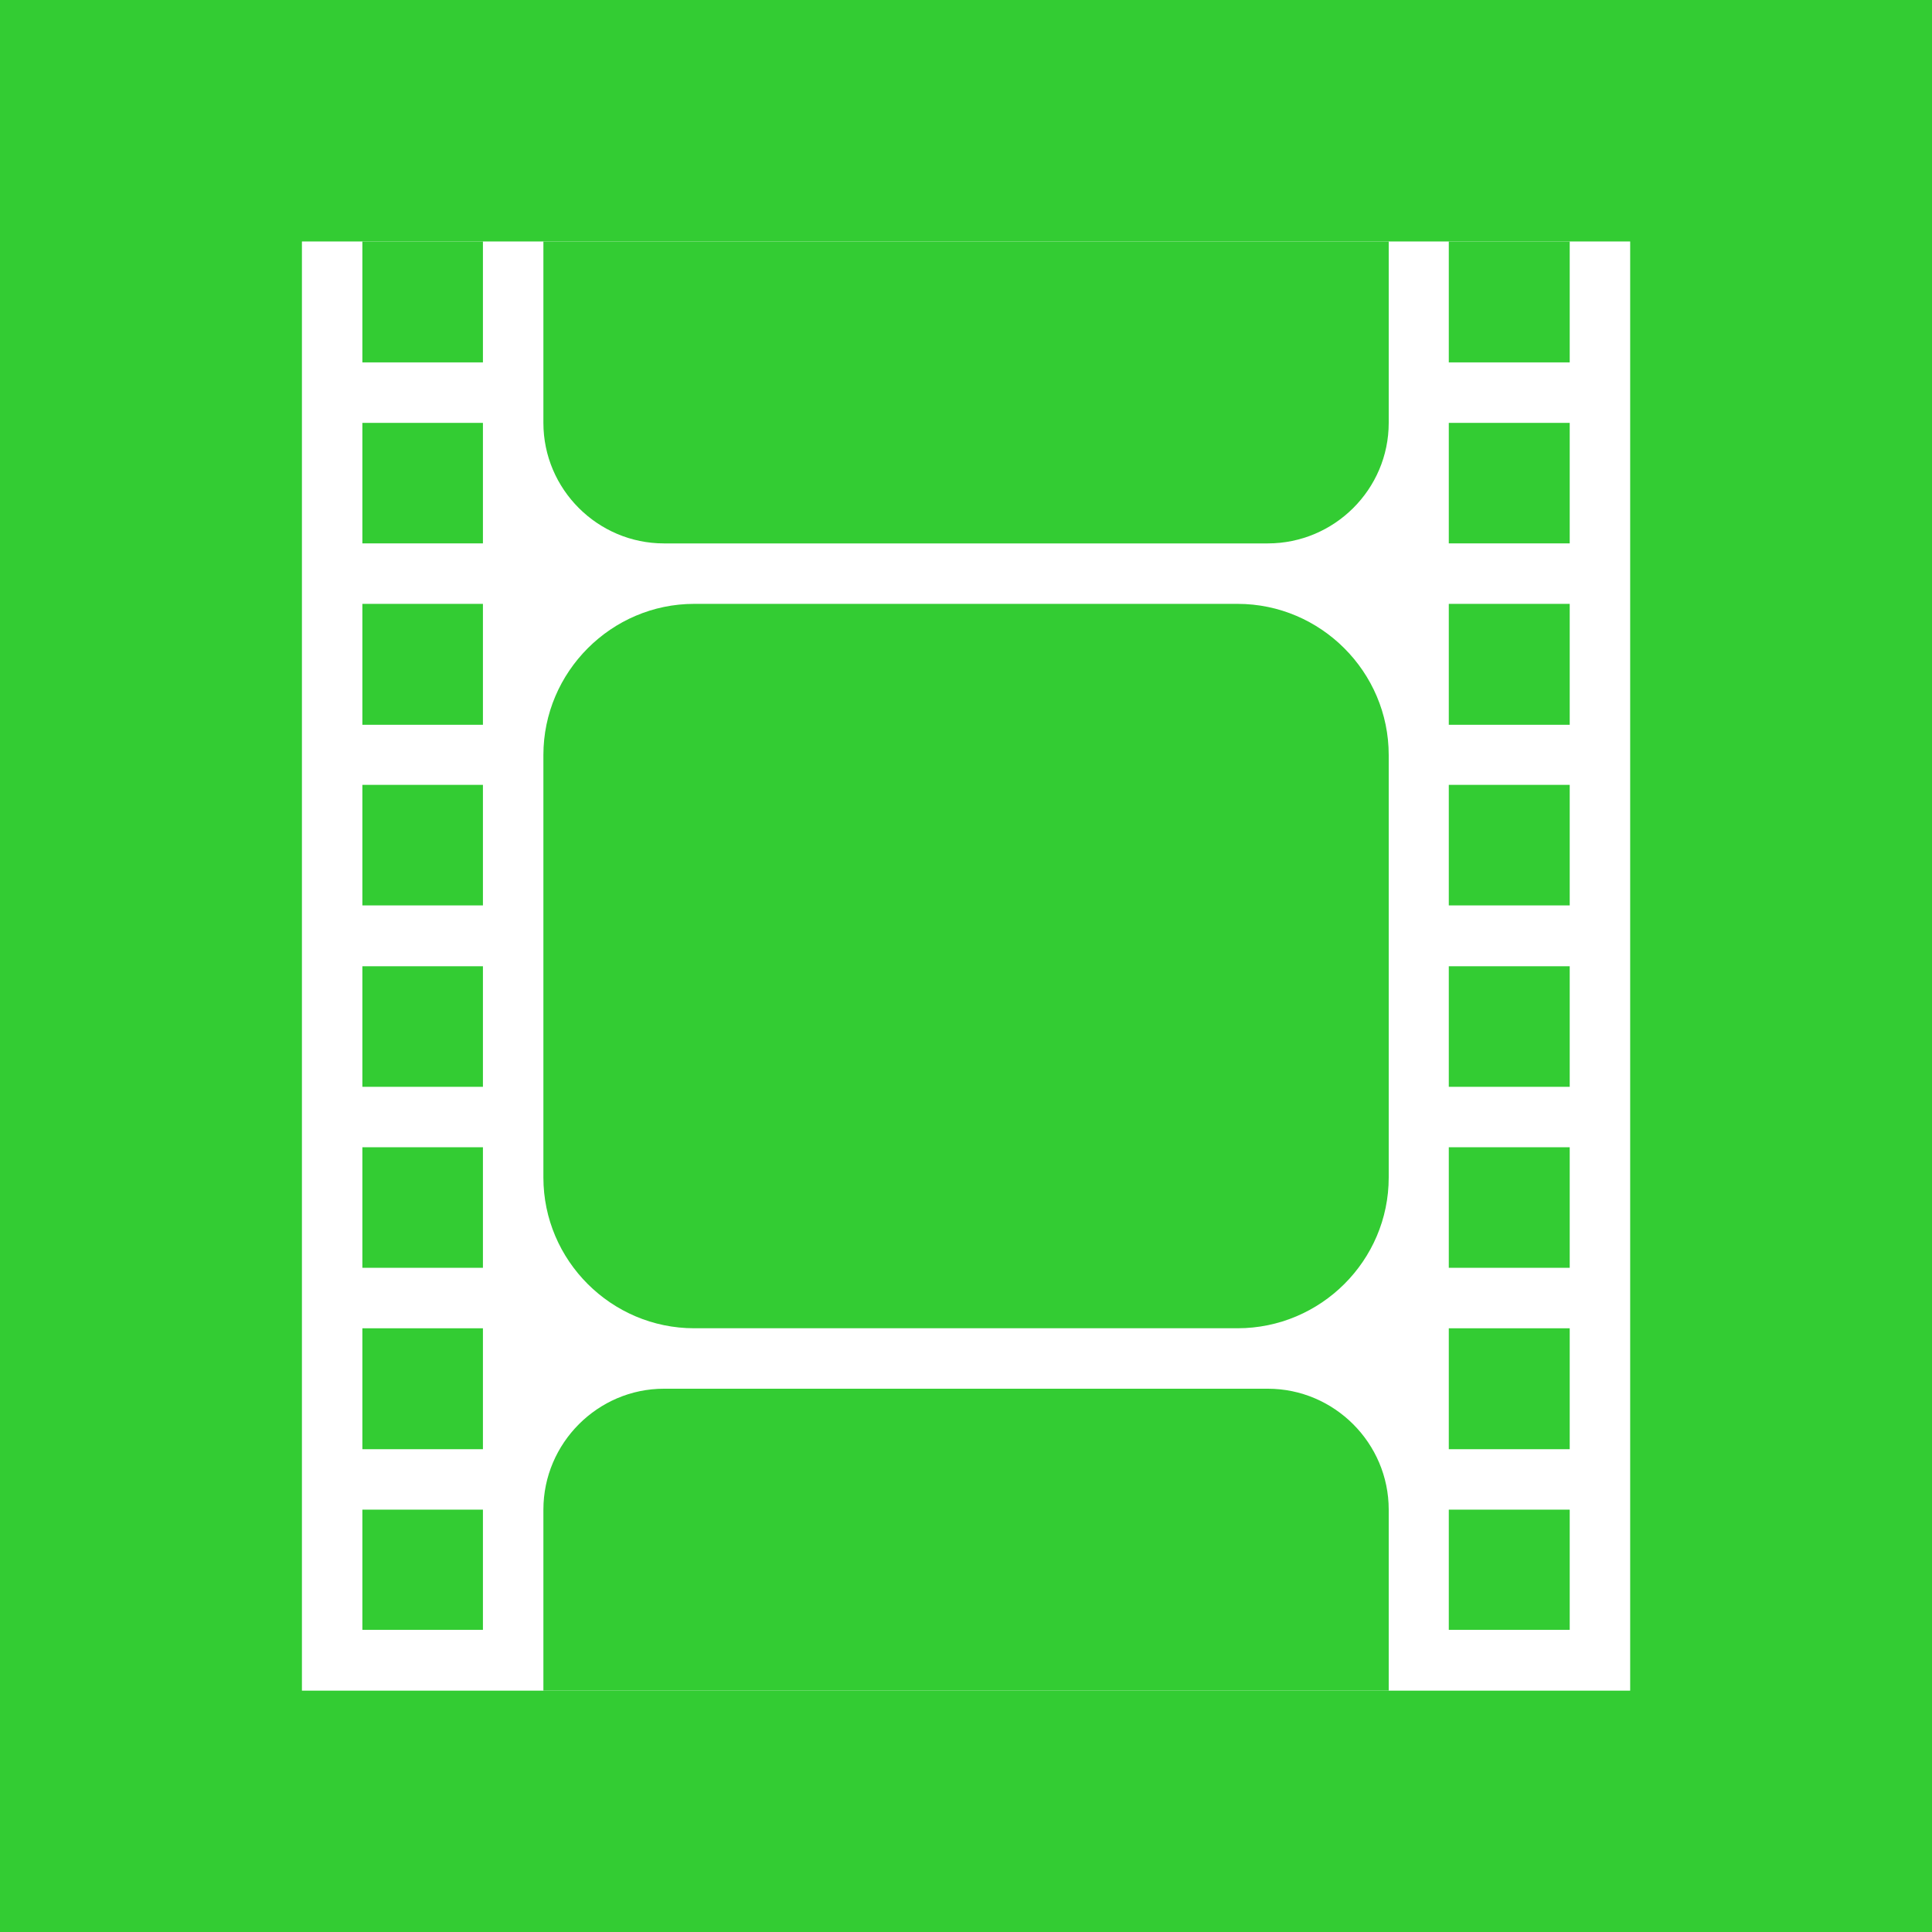 <?xml version="1.0" encoding="UTF-8" standalone="no"?>

<svg
   xmlns:dc="http://purl.org/dc/elements/1.1/"
   xmlns:cc="http://creativecommons.org/ns#"
   xmlns:rdf="http://www.w3.org/1999/02/22-rdf-syntax-ns#"
   xmlns:svg="http://www.w3.org/2000/svg"
   xmlns="http://www.w3.org/2000/svg"
   xmlns:sodipodi="http://sodipodi.sourceforge.net/DTD/sodipodi-0.dtd"
   xmlns:inkscape="http://www.inkscape.org/namespaces/inkscape"
   version="1.1"
   width="100"
   height="100"
   viewBox="0 0 100 100"
   id="Capa_1"
   xml:space="preserve"
   inkscape:version="0.48.5 r10040"
   sodipodi:docname="icon.svg"><rect x="0" y="0" width="100" height="100" fill="#333333" stroke="none"/><sodipodi:namedview
   pagecolor="#ffffff"
   bordercolor="#666666"
   borderopacity="1"
   objecttolerance="10"
   gridtolerance="10"
   guidetolerance="10"
   inkscape:pageopacity="0"
   inkscape:pageshadow="2"
   inkscape:window-width="667"
   inkscape:window-height="480"
   id="namedview8"
   showgrid="false"
   inkscape:zoom="2.36"
   inkscape:cx="50"
   inkscape:cy="50"
   inkscape:window-x="0"
   inkscape:window-y="0"
   inkscape:window-maximized="0"
   inkscape:current-layer="Capa_1" /><defs
   id="defs11" />

<g
   id="g3033"
   transform="scale(0.552,0.552)"><path
     id="path3035"
     d="m 0,0 181.169,0 0,181.169 L 0,181.169 0,0 z"
     style="fill:#33cc33;fill-opacity:1;fill-rule:evenodd;stroke:none"
     inkscape:connector-curvature="0" /><path
     id="path3037"
     d="m 28.311,22.642 124.547,0 0,135.886 -124.547,0 0,-135.886 z"
     style="fill:#ffffff;fill-opacity:1;fill-rule:evenodd;stroke:none"
     inkscape:connector-curvature="0" /><path
     id="path3039"
     d="m 135.85,22.642 11.339,0 0,11.339 -11.339,0 0,-11.339 z m -73.594,107.575 56.622,0 c 6.236,0 11.339,5.102 11.339,11.339 l 0,5.634 0,11.339 -11.339,0 -56.622,0 -11.303,0 0,-11.339 0,-5.634 c 0,-6.236 5.102,-11.339 11.303,-11.339 z m 2.835,-73.594 50.953,0 c 7.795,0 14.173,6.378 14.173,14.173 l 0,39.614 c 0,7.795 -6.378,14.138 -14.173,14.138 l -50.953,0 c -7.76,0 -14.138,-6.343 -14.138,-14.138 l 0,-39.614 c 0,-7.795 6.378,-14.173 14.138,-14.173 z m -2.835,-5.669 56.622,0 c 6.236,0 11.339,-5.067 11.339,-11.303 l 0,-5.669 0,-11.339 -11.339,0 -56.622,0 -11.303,0 0,11.339 0,5.669 c 0,6.236 5.102,11.303 11.303,11.303 z m -28.276,-28.311 11.303,0 0,11.339 -11.303,0 0,-11.339 z m 0,118.913 11.303,0 0,11.268 -11.303,0 0,-11.268 z m 0,-67.961 11.303,0 0,11.303 -11.303,0 0,-11.303 z m 0,33.98 11.303,0 0,11.303 -11.303,0 0,-11.303 z m 0,-67.925 11.303,0 0,11.303 -11.303,0 0,-11.303 z m 0,84.898 11.303,0 0,11.339 -11.303,0 0,-11.339 z m 0,-67.925 11.303,0 0,11.339 -11.303,0 0,-11.339 z m 0,33.98 11.303,0 0,11.303 -11.303,0 0,-11.303 z m 101.87,50.953 11.339,0 0,11.268 -11.339,0 0,-11.268 z m 0,-67.961 11.339,0 0,11.303 -11.339,0 0,-11.303 z m 0,33.98 11.339,0 0,11.303 -11.339,0 0,-11.303 z m 0,-67.925 11.339,0 0,11.303 -11.339,0 0,-11.303 z m 0,84.898 11.339,0 0,11.339 -11.339,0 0,-11.339 z m 0,-67.925 11.339,0 0,11.339 -11.339,0 0,-11.339 z m 0,33.98 11.339,0 0,11.303 -11.339,0 0,-11.303 z"
     style="fill:#33cc33;fill-opacity:1;fill-rule:evenodd;stroke:none"
     inkscape:connector-curvature="0" /></g></svg>
